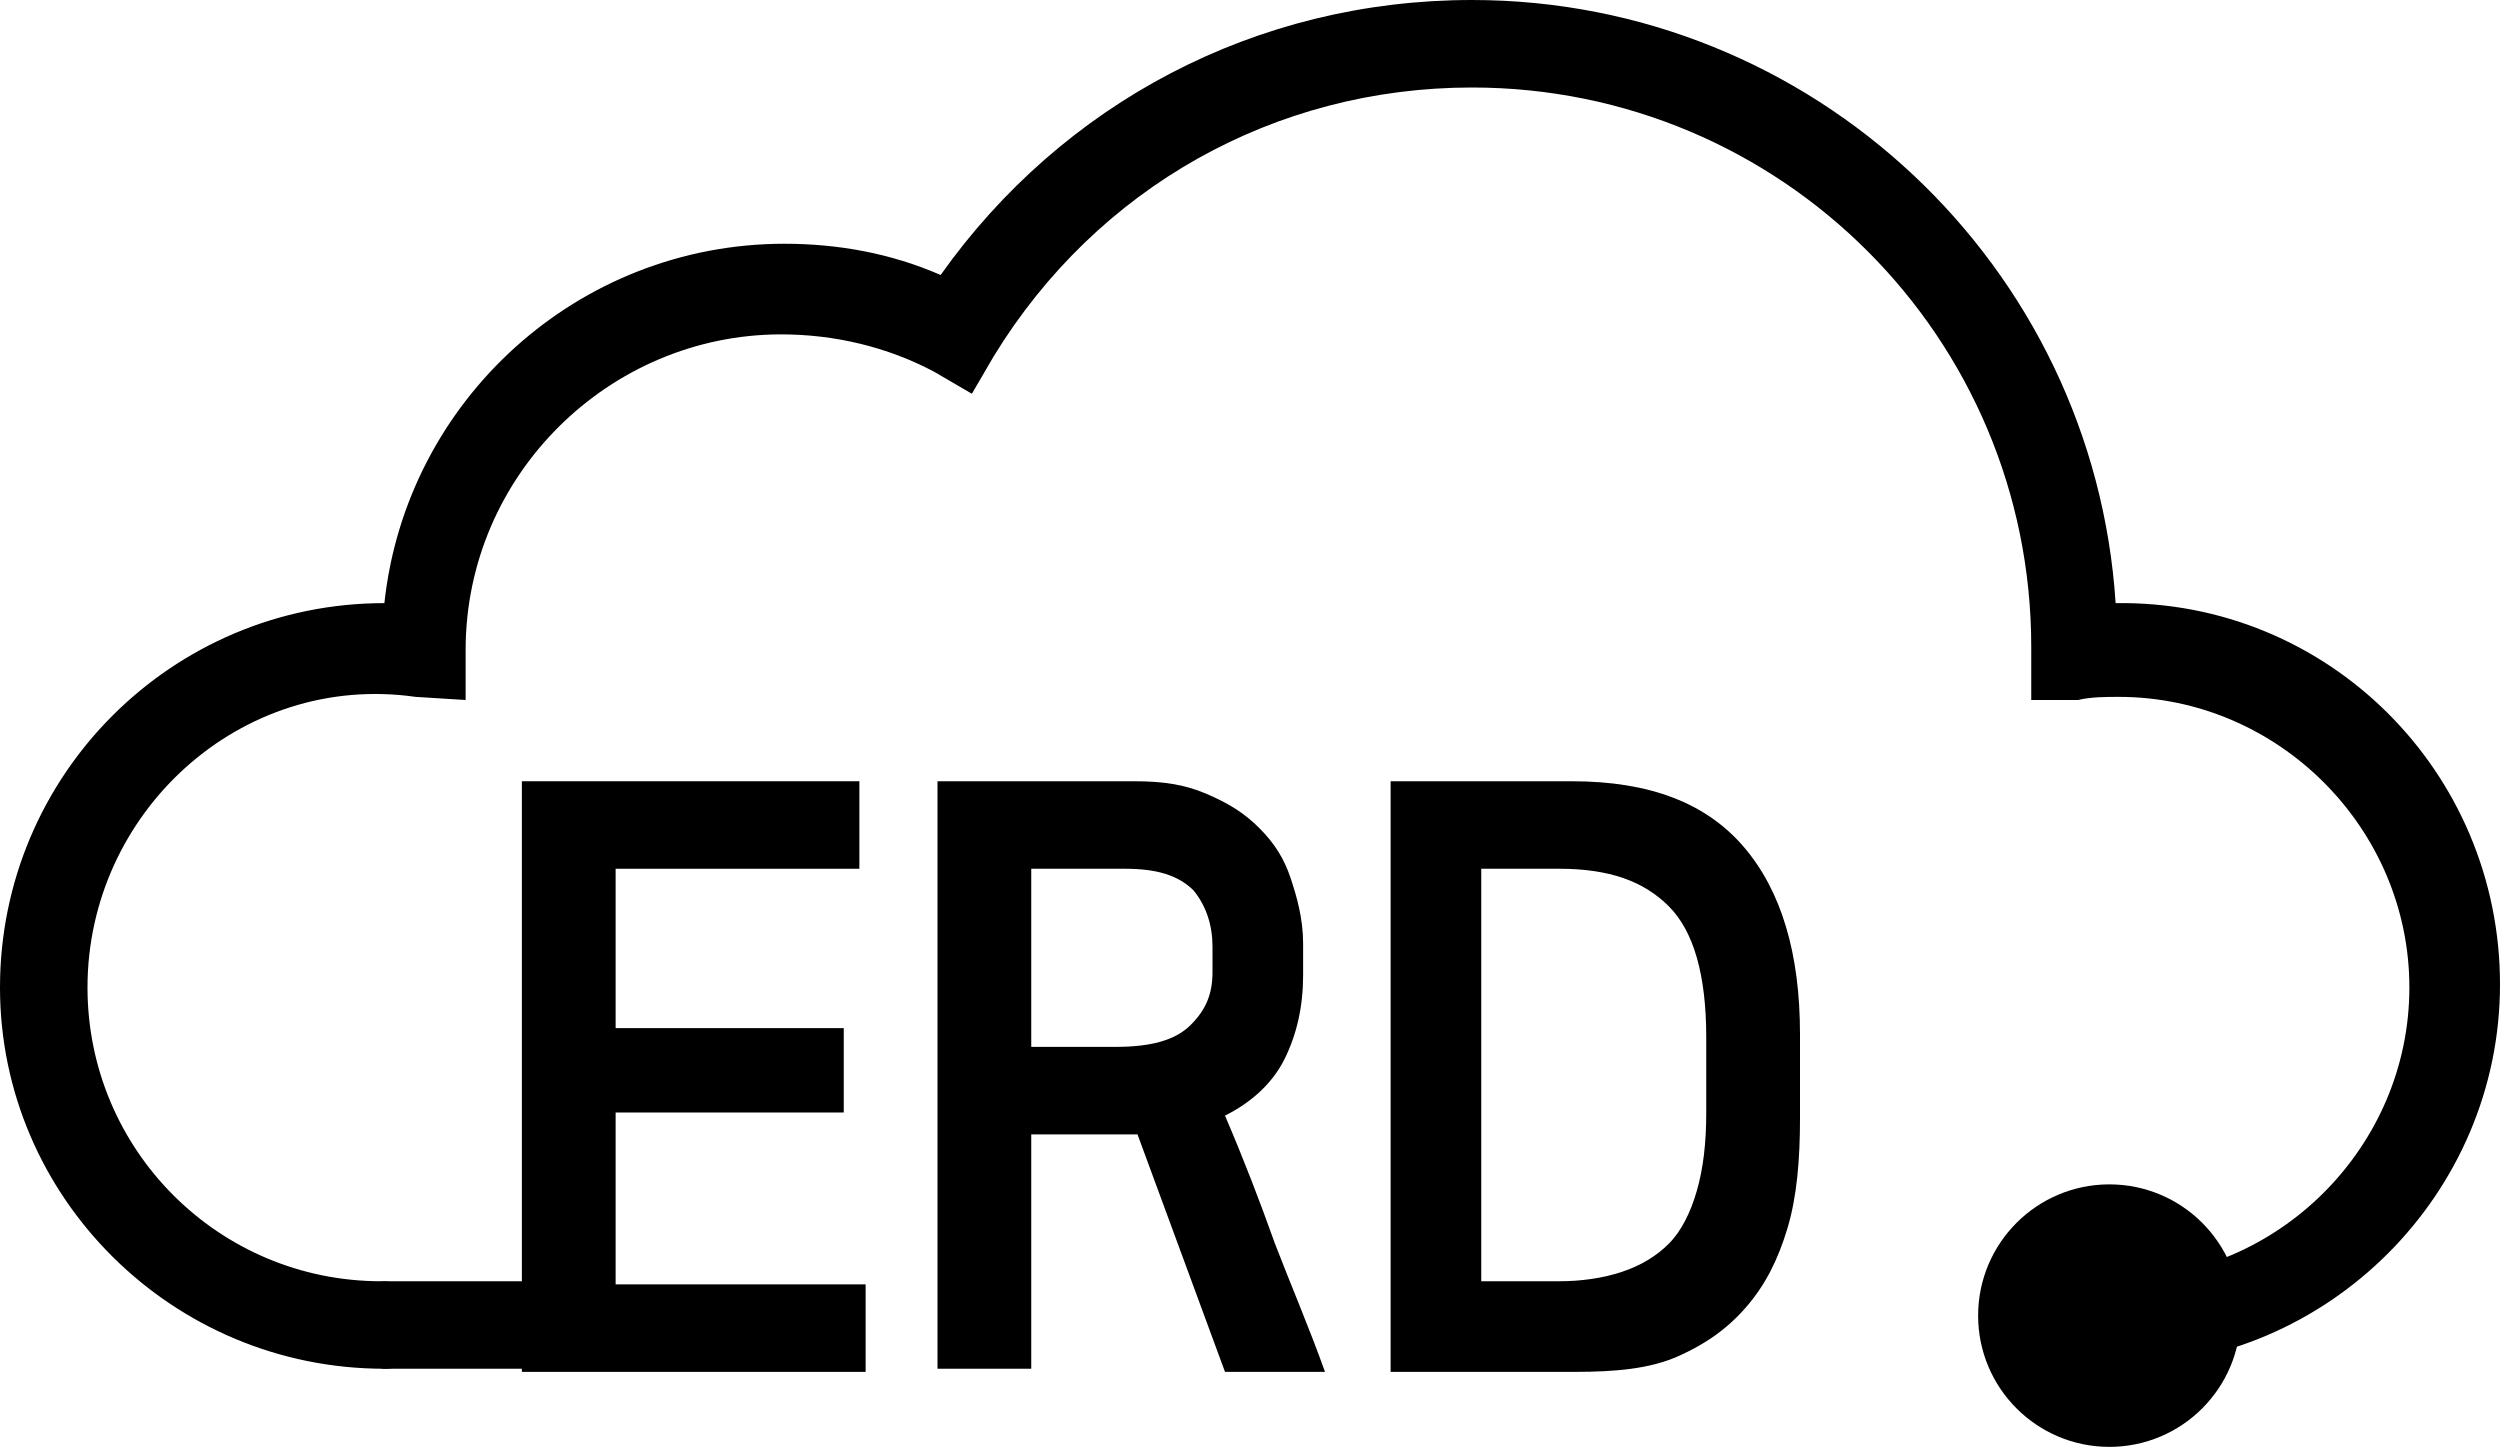 <svg version="1.1" id="erd-logo" xmlns="http://www.w3.org/2000/svg" xmlns:xlink="http://www.w3.org/1999/xlink" viewBox="0 0 80 46.3" xml:space="preserve">
    <g>
      <g>
        <g>
          <g>
            <g>
              <g>
                <path class="st0" d="M27.5,25v2.8h-7.8v5.1H27v2.7h-7.3v5.5h8v2.8H16.7V25H27.5z"></path>
              </g>
            </g>
          </g>
          <g>
            <g>
              <g>
                <path class="st0" d="M36.4,36.3H33v7.5h-3V25h6.3c0.9,0,1.6,0.1,2.3,0.4c0.7,0.3,1.2,0.6,1.7,1.1c0.5,0.5,0.8,1,1,1.6
                  c0.2,0.6,0.4,1.3,0.4,2.1v1c0,1-0.2,1.9-0.6,2.7c-0.4,0.8-1.1,1.4-1.9,1.8c0.6,1.4,1.1,2.7,1.6,4.1c0.5,1.3,1.1,2.7,1.6,4.1
                  h-3.2L36.4,36.3z M33,27.8v5.7h2.7c1.1,0,1.9-0.2,2.4-0.7c0.5-0.5,0.7-1,0.7-1.7v-0.8c0-0.7-0.2-1.3-0.6-1.8
                  C37.7,28,37,27.8,36,27.8H33z"></path>
              </g>
            </g>
          </g>
          <g>
            <g>
              <g>
                <path class="st0" d="M50.3,25c2.5,0,4.3,0.7,5.5,2.1c1.2,1.4,1.8,3.4,1.8,6v2.7c0,1.3-0.1,2.5-0.4,3.5c-0.3,1-0.7,1.8-1.3,2.5
                  c-0.6,0.7-1.3,1.2-2.2,1.6c-0.9,0.4-2,0.5-3.3,0.5h-5.9V25H50.3z M47.4,41h2.5c0.7,0,1.4-0.1,2-0.3c0.6-0.2,1.1-0.5,1.5-0.9
                  c0.4-0.4,0.7-1,0.9-1.7c0.2-0.7,0.3-1.5,0.3-2.5v-2.4c0-2-0.4-3.4-1.2-4.2c-0.8-0.8-1.9-1.2-3.5-1.2h-2.5V41z"></path>
              </g>
            </g>
          </g>
        </g>
        <g>
          <g>
            <g>
              <g>
                <g>
                  <path class="st1" d="M12.3,43.8C5.5,43.8,0,38.3,0,31.6c0-6.8,5.5-12.3,12.3-12.3c0,0,0,0,0,0C13,12.8,18.5,7.8,25.1,7.8
                    c1.7,0,3.4,0.3,5,1C34,3.3,40.2,0,47.1,0C58,0,67,8.5,67.7,19.3C74.5,19.2,80,24.7,80,31.5c0,6.7-5.5,12.2-12.2,12.2
                    c-0.8,0-1.4-0.6-1.4-1.4c0-0.8,0.6-1.4,1.4-1.4c5.1,0,9.3-4.2,9.3-9.3c0-5.1-4.2-9.3-9.3-9.3c-0.4,0-0.9,0-1.3,0.1L65,22.4
                    v-1.7c0-9.9-8-17.9-17.9-17.9c-6.3,0-12,3.2-15.3,8.6l-0.7,1.2l-1.2-0.7c-1.5-0.8-3.2-1.2-4.9-1.2c-5.5,0-10.1,4.5-10.1,10.1
                    v1.6l-1.6-0.1C7.7,21.5,2.8,26,2.8,31.6c0,5.2,4.2,9.4,9.4,9.4c0.8,0,1.4,0.6,1.4,1.4S13.1,43.8,12.3,43.8z"></path>
                </g>
              </g>
            </g>
            <g>
              <g>
                <g>
                  <path class="st2" d="M67.8,42.4"></path>
                </g>
              </g>
            </g>
            <g>
              <g>
                <g>
                  <path class="st2" d="M54.2,42.2"></path>
                </g>
              </g>
            </g>
            <g>
              <g>
                <g>
                  <path class="st2" d="M67.8,42.2"></path>
                </g>
              </g>
            </g>
            <g>
              <g>
                <g>
                  <path class="st1" d="M17.5,43.8h-5.2c-0.4,0-0.7-0.6-0.7-1.4c0-0.8,0.3-1.4,0.7-1.4h5.2c0.4,0,0.7,0.6,0.7,1.4
                    C18.2,43.2,17.9,43.8,17.5,43.8z"></path>
                </g>
              </g>
            </g>
          </g>
        </g>
      </g>
      <g>
        <g>
          <g>
            <circle class="st1" cx="67.5" cy="42.1" r="4.2"></circle>
          </g>
        </g>
      </g>
    </g>
  </svg>